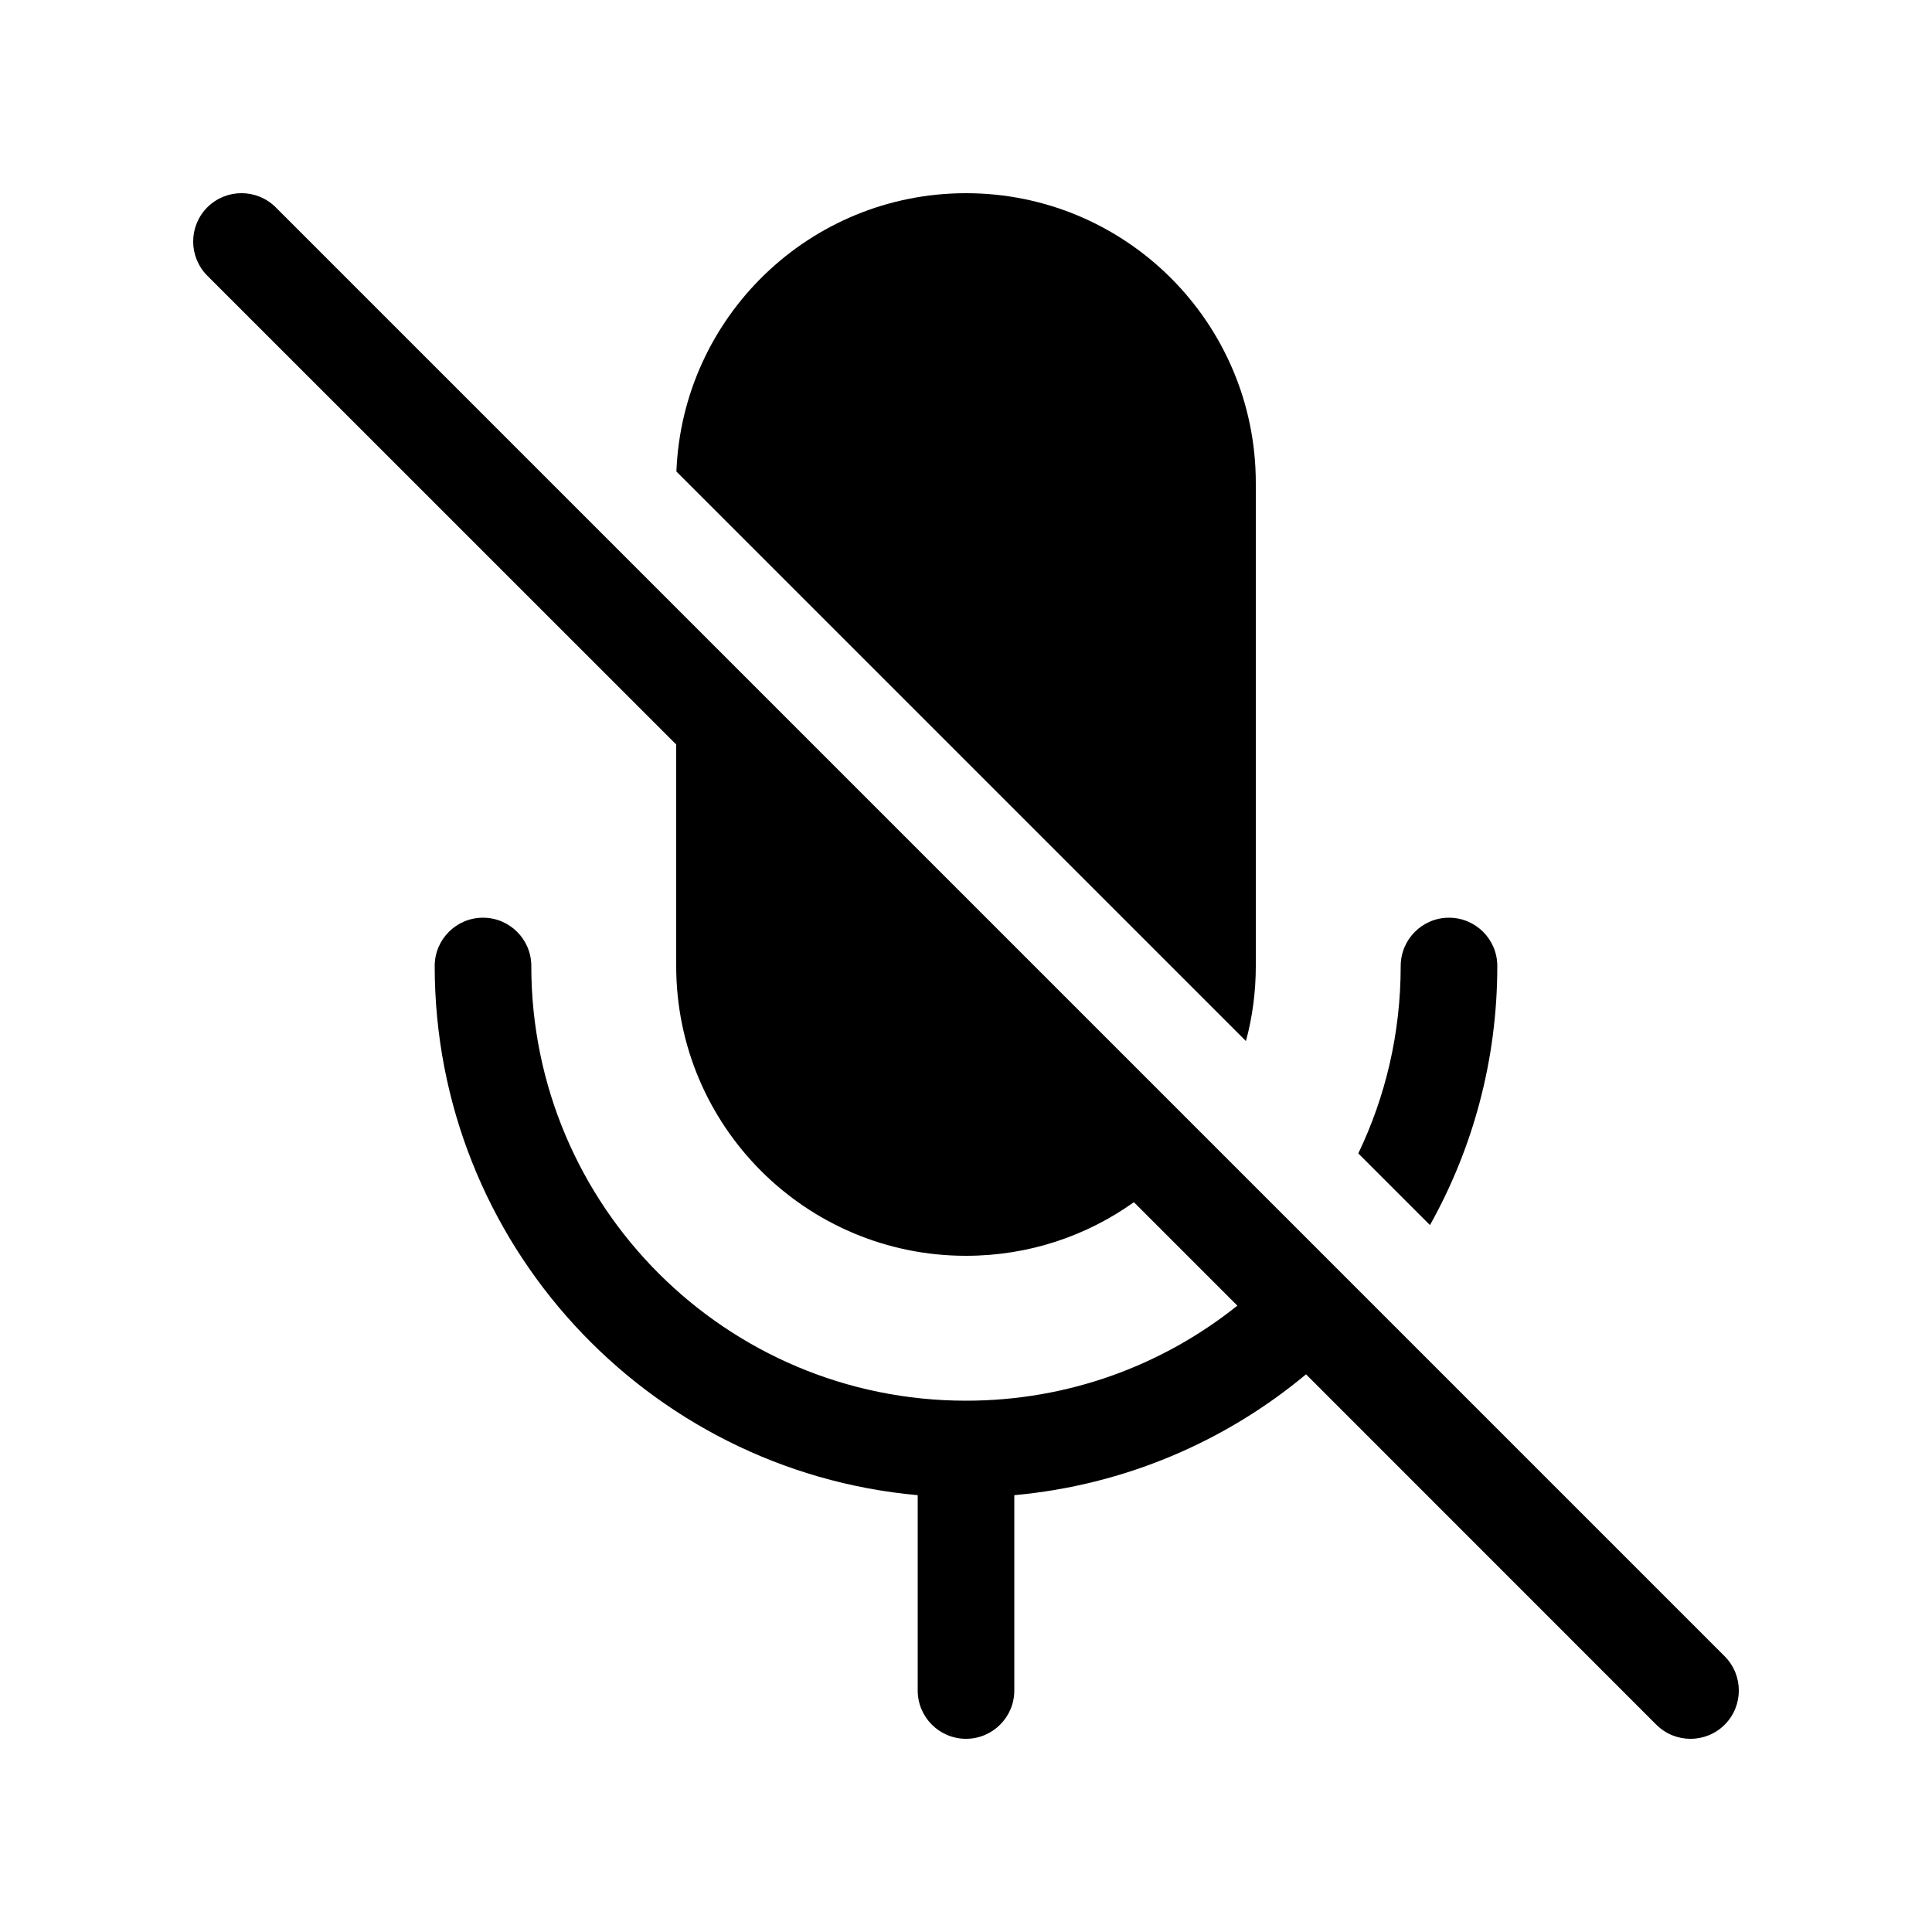 <svg xmlns="http://www.w3.org/2000/svg" viewBox="0 0 20 20" fill="none"><path d="M13 10.001C13 10.269 12.965 10.529 12.898 10.777L7.002 4.881C7.065 3.279 8.383 2 10 2C11.657 2 13 3.343 13 5V10.001Z" fill="currentColor"/><path d="M7 7.707V10C7 11.657 8.343 13 10 13C10.648 13 11.248 12.795 11.738 12.445L12.809 13.516C12.039 14.132 11.062 14.5 10 14.5C7.515 14.5 5.5 12.485 5.5 10C5.5 9.724 5.276 9.5 5 9.5C4.724 9.5 4.5 9.724 4.5 10C4.5 12.869 6.697 15.225 9.5 15.478V17.5C9.5 17.776 9.724 18 10 18C10.276 18 10.5 17.776 10.5 17.5V15.478C11.643 15.374 12.686 14.922 13.52 14.227L17.146 17.854C17.342 18.049 17.658 18.049 17.854 17.854C18.049 17.658 18.049 17.342 17.854 17.146L2.854 2.146C2.658 1.951 2.342 1.951 2.146 2.146C1.951 2.342 1.951 2.658 2.146 2.854L7 7.707Z" fill="currentColor"/><path d="M14.803 12.682C15.247 11.888 15.5 10.974 15.5 10C15.5 9.724 15.276 9.5 15 9.5C14.724 9.5 14.5 9.724 14.5 10C14.5 10.695 14.343 11.353 14.061 11.94L14.803 12.682Z" fill="currentColor"/></svg>